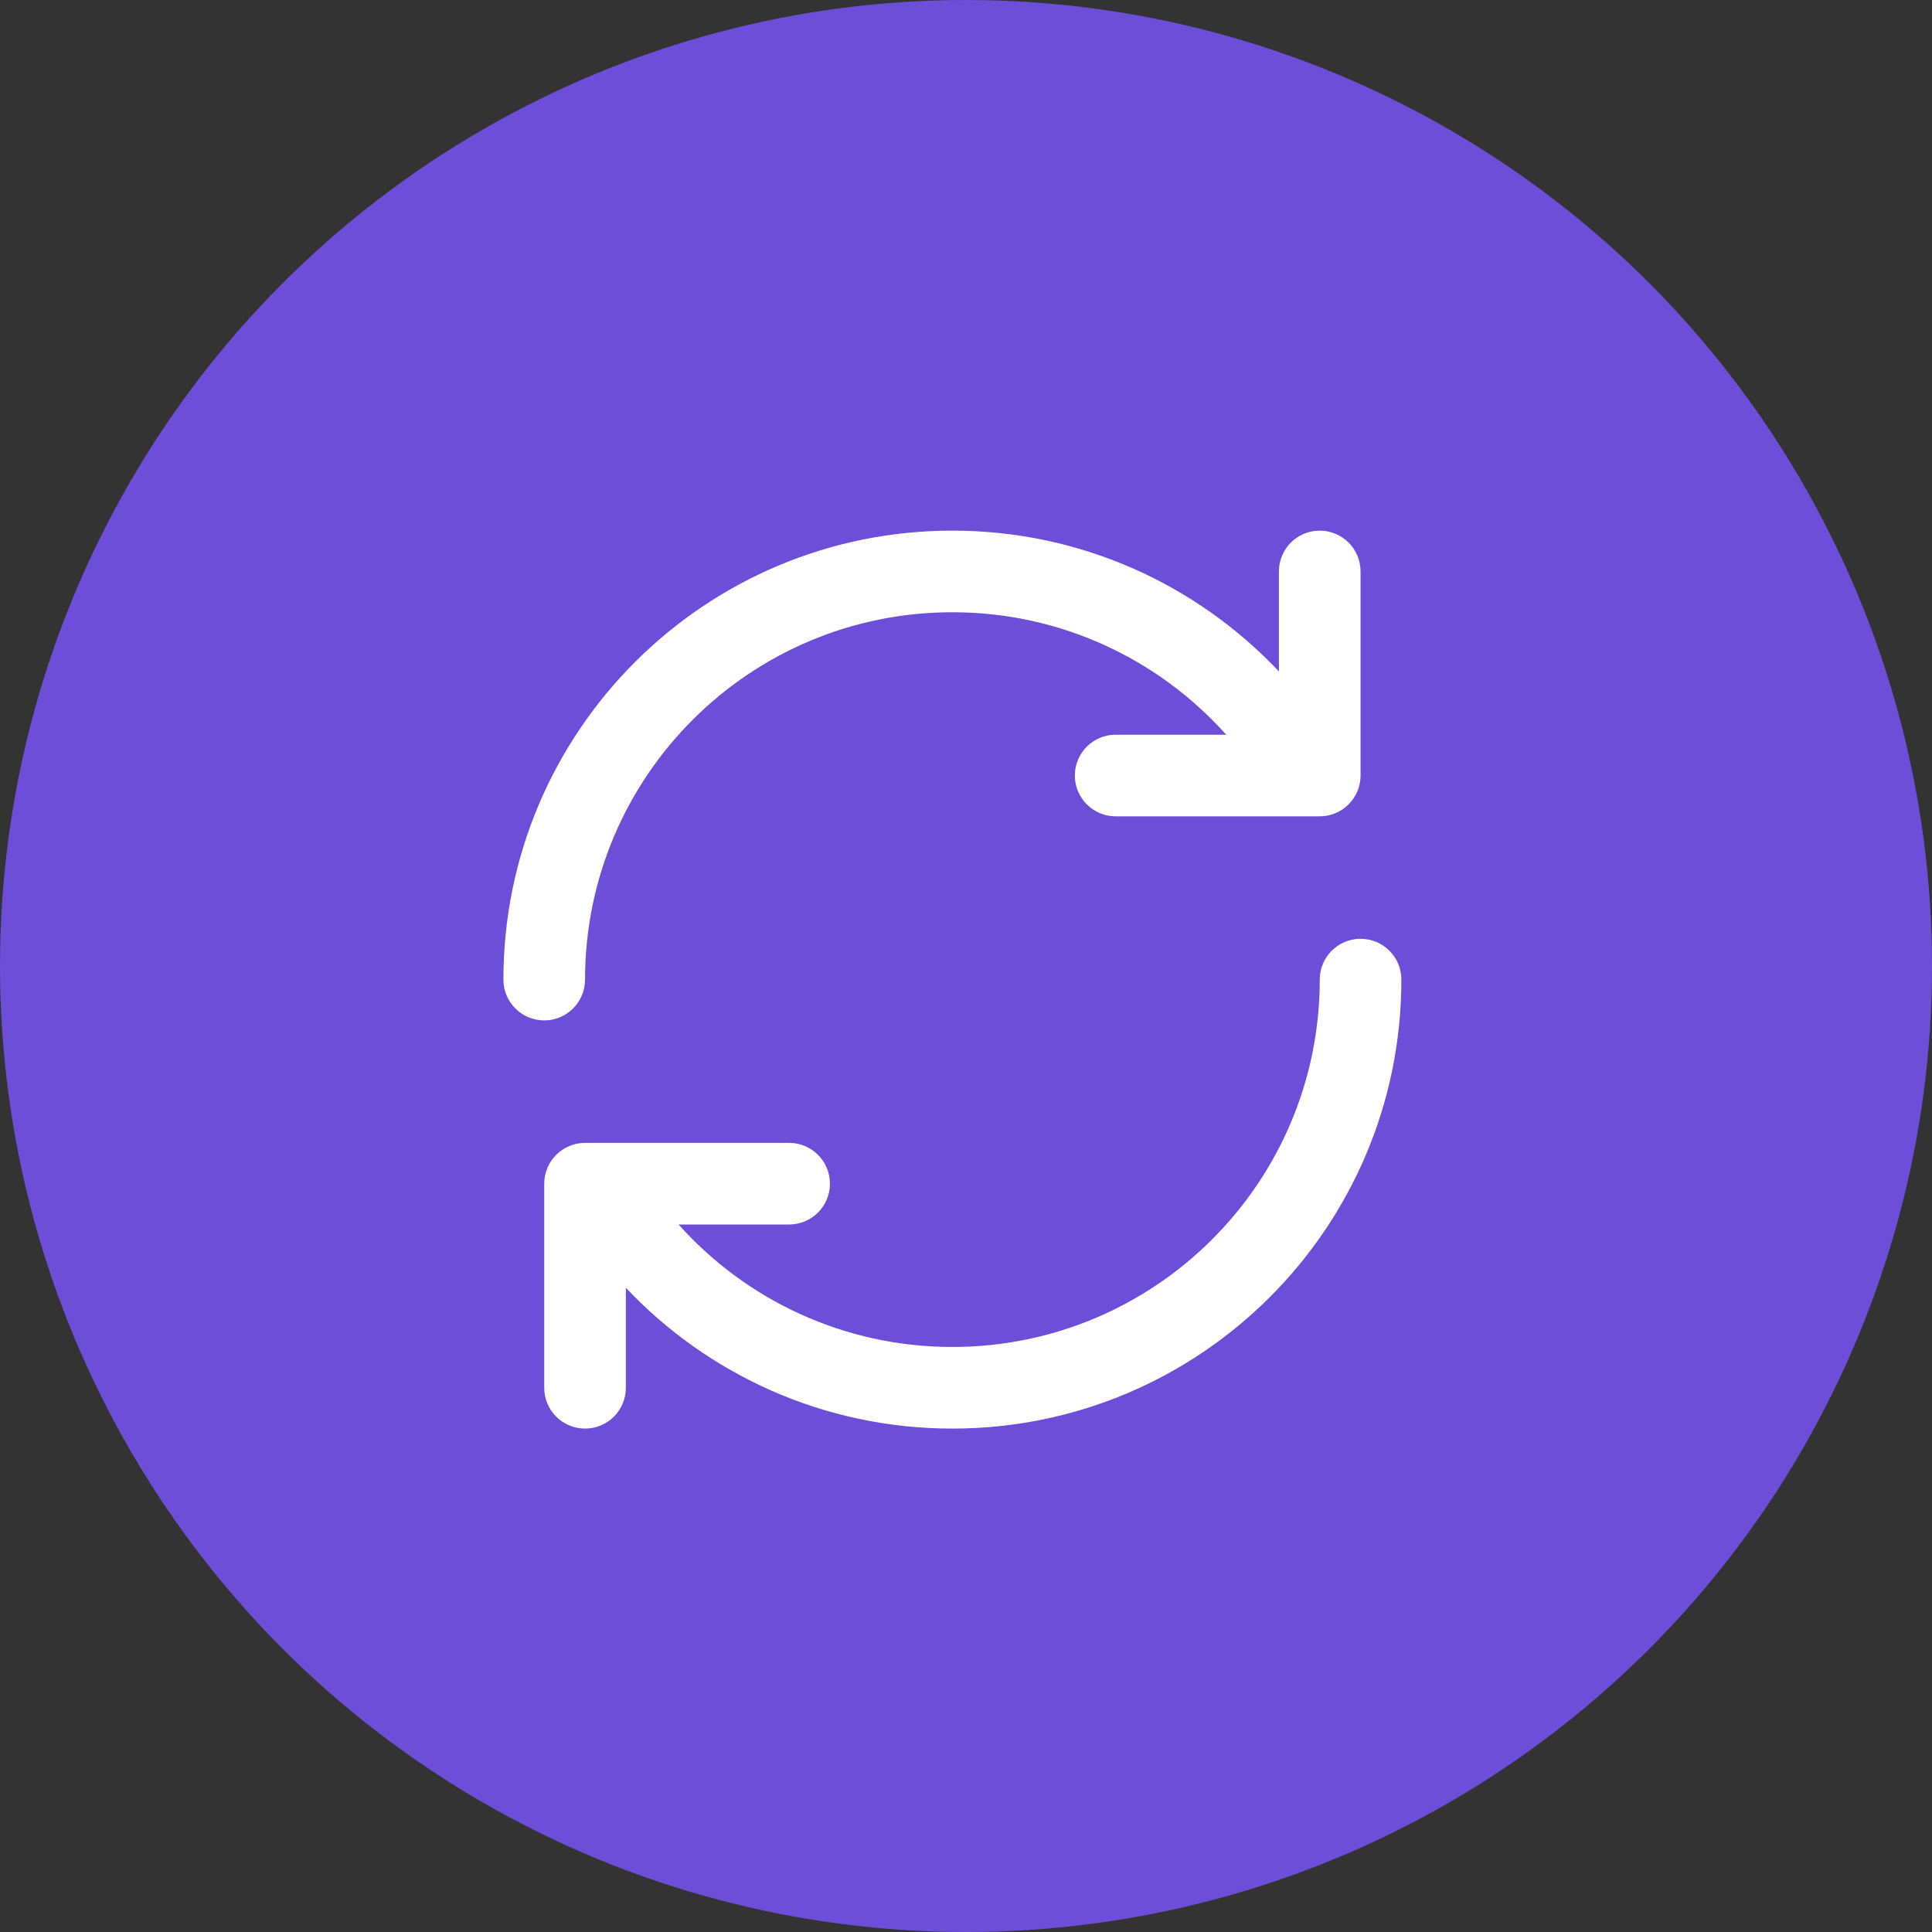 <svg width="71" height="71" viewBox="0 0 71 71" fill="none" xmlns="http://www.w3.org/2000/svg">
<rect x="0" y="0" width="71" height="71" fill="#333333" stroke="none"/>
<circle cx="35.5" cy="35.5" r="35.5" fill="#6C4ED9"/>
<path fill-rule="evenodd" clip-rule="evenodd" d="M35 22.5C27.544 22.5 21.5 28.544 21.5 36C21.5 36.828 20.828 37.5 20 37.5C19.172 37.5 18.5 36.828 18.5 36C18.5 26.887 25.887 19.5 35 19.5C39.729 19.5 43.993 21.49 47 24.675V21C47 20.172 47.672 19.5 48.5 19.5C49.328 19.5 50 20.172 50 21V28.5C50 29.328 49.328 30 48.5 30H48.022C48.004 30 47.986 30 47.967 30H41C40.172 30 39.5 29.328 39.5 28.5C39.5 27.672 40.172 27 41 27H45.063C42.59 24.236 38.997 22.5 35 22.5ZM35 49.5C42.456 49.5 48.5 43.456 48.5 36C48.5 35.172 49.172 34.5 50 34.5C50.828 34.5 51.5 35.172 51.5 36C51.5 45.113 44.113 52.5 35 52.5C30.271 52.5 26.007 50.51 23 47.325V51C23 51.828 22.328 52.5 21.5 52.5C20.672 52.5 20 51.828 20 51V43.5C20 42.672 20.672 42 21.5 42H21.978C21.996 42 22.015 42 22.033 42H29C29.828 42 30.5 42.672 30.5 43.5C30.5 44.328 29.828 45 29 45H24.937C27.41 47.764 31.003 49.5 35 49.5Z" fill="white"/>
</svg>
